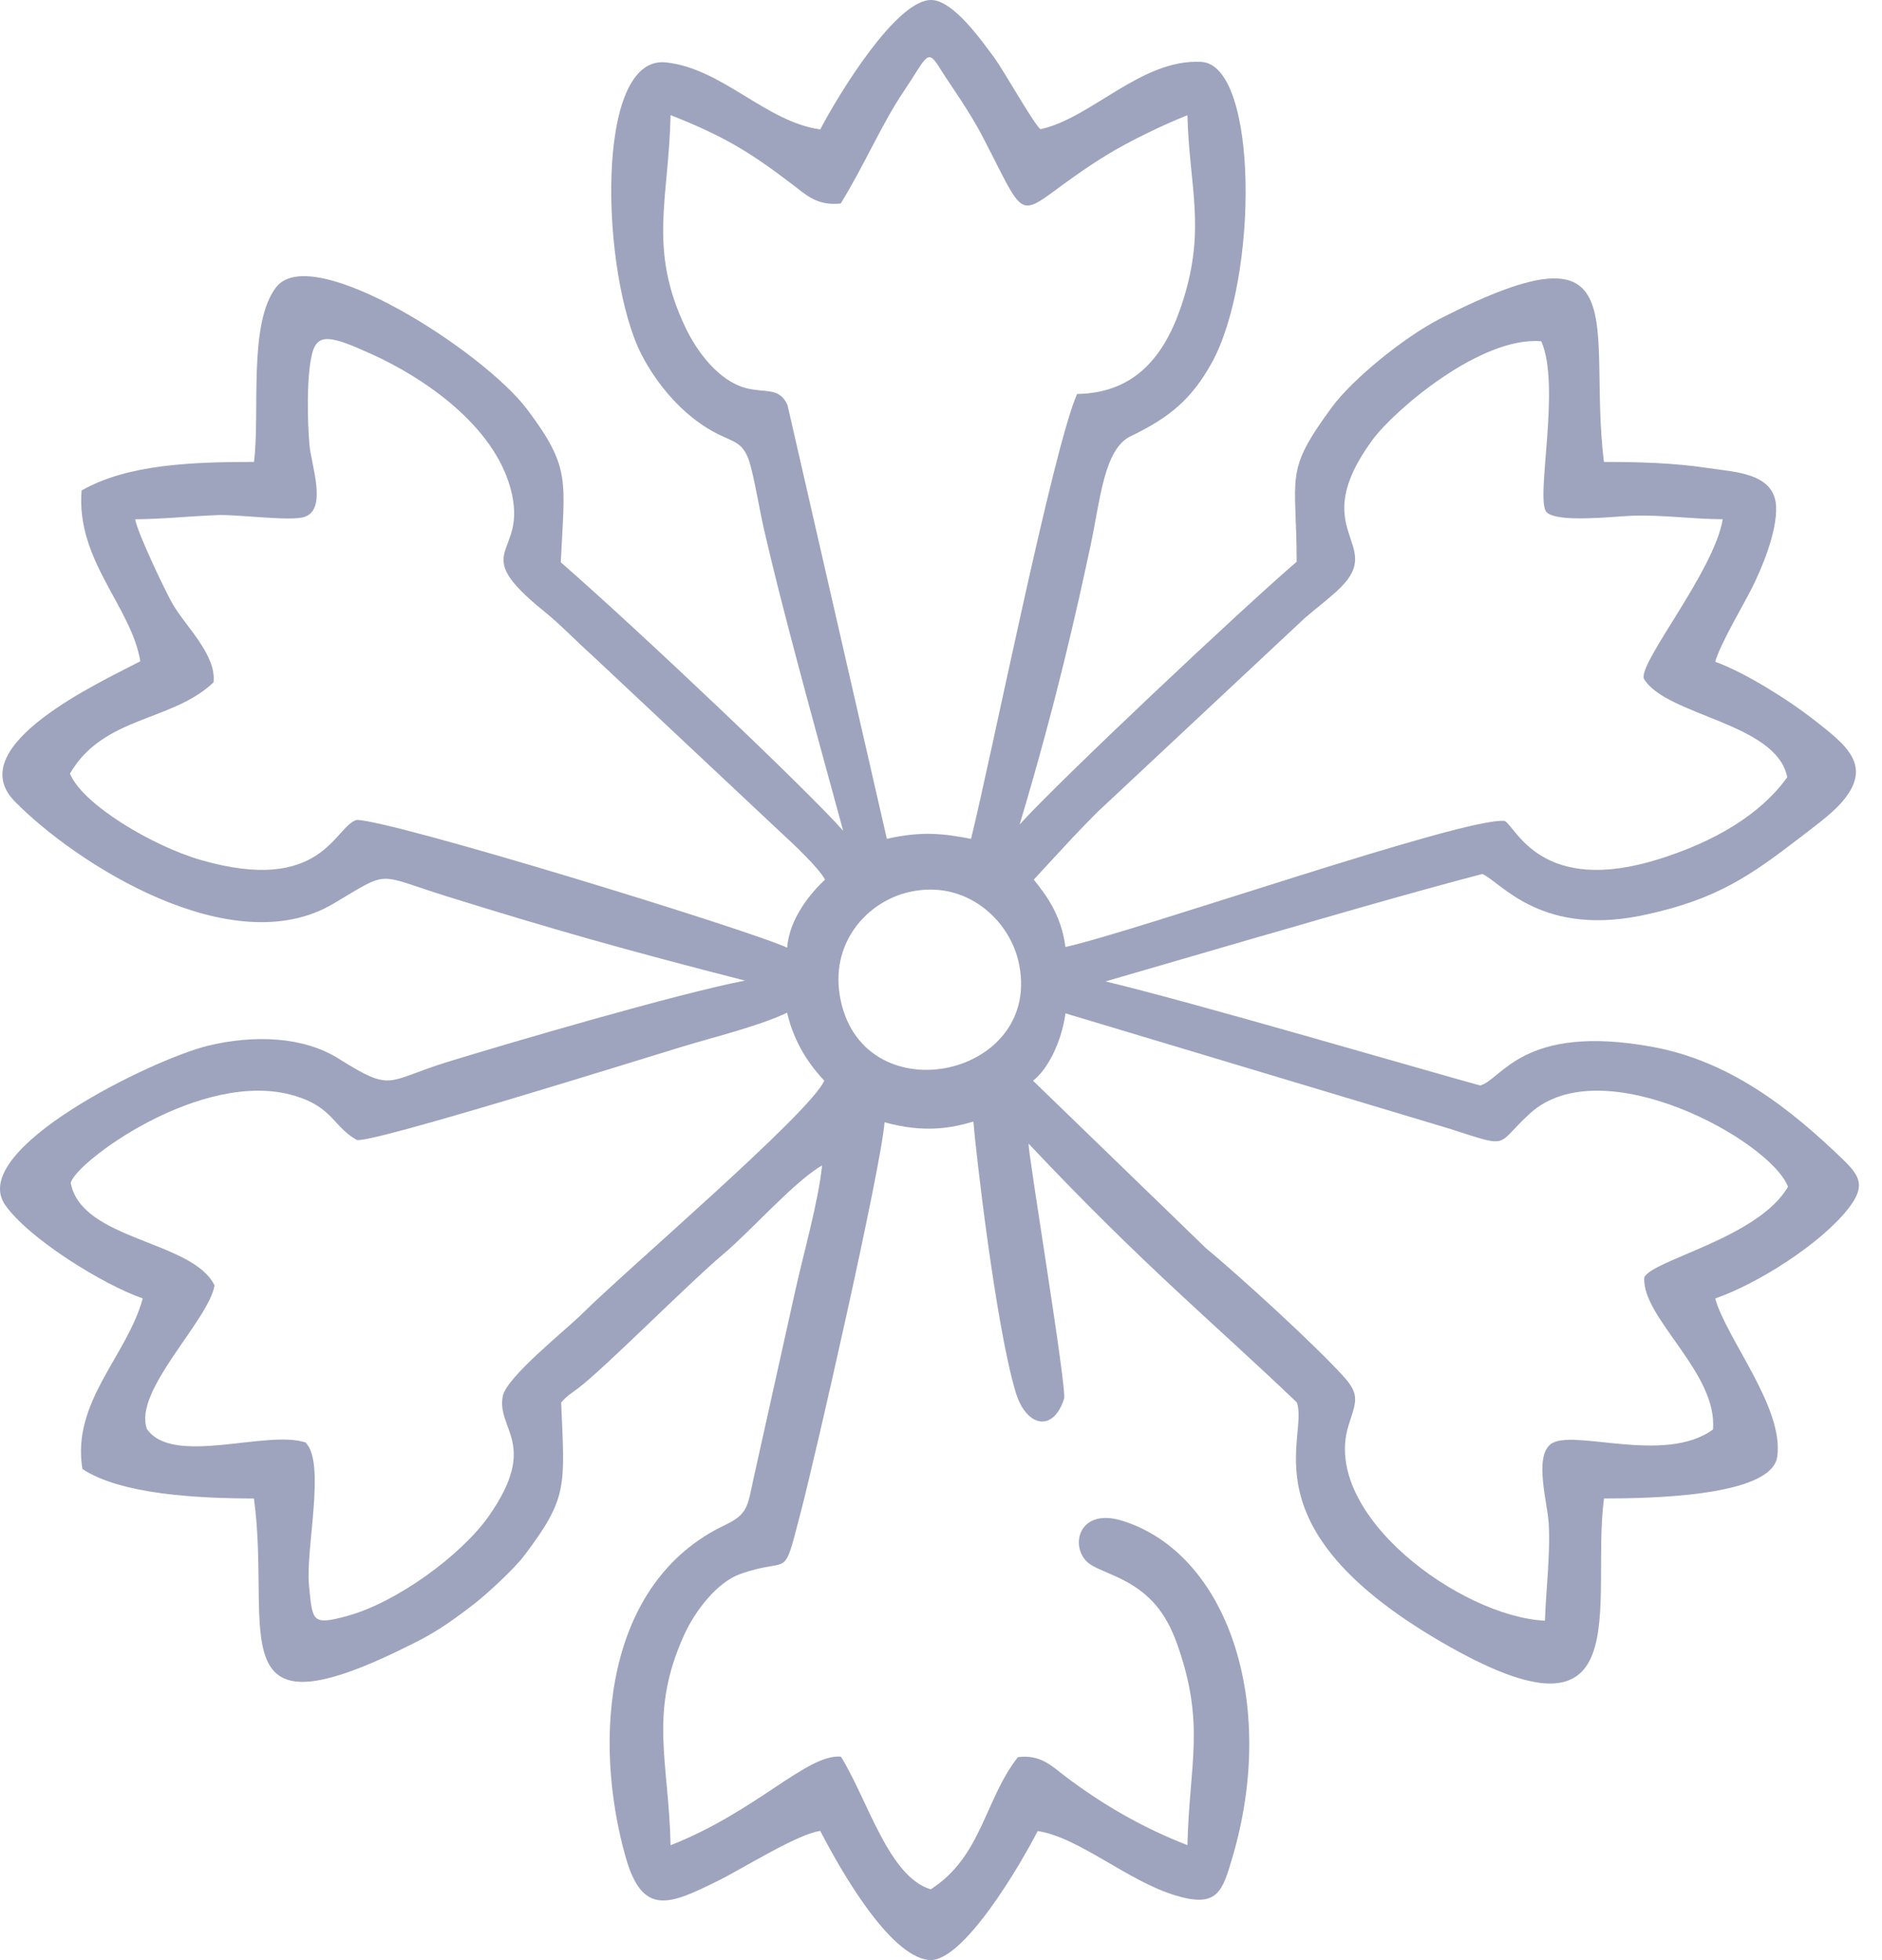 <svg width="48" height="50" viewBox="0 0 48 50" fill="none" xmlns="http://www.w3.org/2000/svg">
<path fill-rule="evenodd" clip-rule="evenodd" d="M26.347 27.567C26.7 27.302 27.073 26.609 27.174 25.849L36.968 28.791C38.566 29.302 38.112 29.23 39.026 28.399C40.859 26.734 45.139 29.083 45.603 30.271C44.85 31.576 42.156 32.134 41.938 32.582C41.857 33.602 43.815 35.018 43.689 36.464C42.445 37.377 40.063 36.413 39.541 36.845C39.13 37.186 39.463 38.312 39.498 38.846C39.548 39.6 39.429 40.561 39.403 41.342C37.243 41.234 33.687 38.622 34.394 36.362C34.58 35.769 34.696 35.588 34.276 35.121C33.533 34.299 31.632 32.565 30.752 31.834L26.347 27.567ZM7.792 36.795C6.804 36.463 4.403 37.41 3.747 36.451C3.393 35.482 5.308 33.704 5.473 32.789C4.906 31.635 2.088 31.648 1.804 30.178C1.897 29.667 5.143 27.247 7.506 27.949C8.491 28.241 8.495 28.737 9.098 29.078C9.424 29.185 16.145 27.083 17.377 26.707C18.229 26.447 19.344 26.18 20.075 25.832C20.266 26.661 20.695 27.214 21.022 27.567C20.664 28.388 15.977 32.389 14.852 33.508C14.43 33.928 12.929 35.117 12.826 35.605C12.646 36.457 13.765 36.822 12.465 38.675C11.765 39.673 10.114 40.877 8.856 41.221C7.946 41.469 7.972 41.358 7.881 40.438C7.789 39.507 8.317 37.31 7.792 36.795ZM21.441 25.515C21.134 24.065 22.116 22.989 23.207 22.75C24.636 22.435 25.722 23.455 25.971 24.505C26.671 27.462 22.064 28.47 21.441 25.515ZM21.041 22.438C20.674 22.783 20.133 23.425 20.076 24.174C19.125 23.727 9.994 20.92 9.098 20.915C8.536 21.065 8.235 22.835 5.122 21.937C3.914 21.589 2.114 20.533 1.784 19.734C2.639 18.258 4.388 18.416 5.446 17.406C5.527 16.704 4.721 15.966 4.395 15.392C4.204 15.056 3.514 13.607 3.447 13.246C4.179 13.24 4.852 13.165 5.558 13.139C6.09 13.12 7.415 13.305 7.769 13.185C8.357 12.985 7.936 11.865 7.892 11.342C7.84 10.715 7.817 9.668 7.95 9.064C8.081 8.466 8.448 8.57 9.456 9.023C10.846 9.648 12.586 10.862 13.02 12.456C13.504 14.232 11.854 13.962 13.885 15.601C14.302 15.937 14.7 16.36 15.101 16.716L19.911 21.231C20.159 21.457 20.896 22.144 21.041 22.438ZM43.938 13.245C43.722 14.563 41.804 16.88 41.924 17.309C42.482 18.263 45.315 18.433 45.583 19.827C44.894 20.786 43.723 21.469 42.326 21.91C39.304 22.864 38.663 21.087 38.378 20.942C37.402 20.818 29.003 23.753 27.174 24.156C27.061 23.304 26.652 22.798 26.366 22.438C27.332 21.391 27.501 21.206 27.987 20.717L33.286 15.759C33.597 15.493 33.94 15.236 34.191 14.987C35.341 13.848 33.29 13.566 35 11.227C35.554 10.469 37.77 8.57 39.31 8.706C39.822 9.861 39.141 12.773 39.448 13.068C39.736 13.345 41.181 13.17 41.645 13.155C42.407 13.13 43.151 13.242 43.938 13.245ZM17.103 2.936C18.483 3.483 19.126 3.88 20.21 4.705C20.554 4.967 20.841 5.259 21.443 5.191C22.058 4.19 22.491 3.157 23.049 2.331C23.664 1.42 23.639 1.195 24.003 1.791C24.179 2.079 24.707 2.804 25.062 3.487C26.381 6.03 25.779 5.466 28.207 3.966C28.785 3.609 29.672 3.18 30.285 2.94C30.33 4.748 30.755 5.79 30.186 7.626C29.774 8.955 29.047 10.024 27.471 10.05C26.855 11.442 25.299 19.238 24.766 21.398C24.051 21.26 23.496 21.197 22.619 21.398L20.085 10.332C19.874 9.869 19.535 10.032 19.026 9.899C18.333 9.719 17.779 8.975 17.486 8.362C16.524 6.345 17.055 5.109 17.103 2.936ZM20.92 3.301C19.534 3.111 18.433 1.75 16.988 1.592C15.134 1.388 15.339 7.031 16.354 9.029C16.762 9.831 17.428 10.594 18.194 11.012C18.745 11.313 18.979 11.239 19.153 11.92C19.285 12.441 19.37 13.002 19.492 13.533C19.919 15.385 20.538 17.663 21.505 21.192C20.638 20.202 16.378 16.157 14.303 14.343C14.399 12.238 14.57 11.943 13.447 10.445C12.335 8.963 7.953 6.146 7.042 7.327C6.324 8.257 6.637 10.529 6.478 11.783C4.885 11.784 3.246 11.844 2.081 12.512C1.937 14.3 3.344 15.462 3.579 16.868C2.626 17.371 -1.015 19.019 0.373 20.439C1.919 22.02 5.92 24.584 8.501 23.053C9.965 22.185 9.56 22.29 11.382 22.86C14.088 23.704 15.954 24.233 19.002 25.014C17.276 25.345 12.917 26.626 11.416 27.088C9.832 27.577 10.029 27.878 8.636 27.004C7.727 26.433 6.469 26.397 5.317 26.672C3.921 27.005 -0.862 29.327 0.136 30.743C0.741 31.603 2.645 32.778 3.641 33.121C3.238 34.595 1.821 35.758 2.102 37.472C3.086 38.124 5.049 38.222 6.476 38.224C6.944 41.651 5.477 44.502 10.631 41.877C11.186 41.595 11.607 41.29 12.093 40.914C12.429 40.654 13.115 40.019 13.374 39.677C14.491 38.195 14.403 37.929 14.312 35.773C14.475 35.597 14.519 35.58 14.723 35.429C15.377 34.947 17.556 32.74 18.457 31.983C19.139 31.411 20.279 30.116 20.967 29.73C20.871 30.656 20.497 31.961 20.291 32.889L19.223 37.697C19.063 38.432 19.081 38.621 18.479 38.908C15.424 40.362 15.103 44.356 15.958 47.376C16.391 48.905 17.093 48.578 18.314 47.976C18.952 47.661 20.332 46.785 20.92 46.704C21.46 47.744 22.674 49.869 23.676 49.996C24.543 50.107 26.032 47.556 26.466 46.707C27.532 46.872 28.758 47.985 29.997 48.355C31.055 48.671 31.177 48.247 31.432 47.382C32.603 43.416 31.291 39.62 28.622 38.792C27.443 38.426 27.25 39.573 27.837 39.924C28.054 40.054 28.364 40.152 28.692 40.327C29.329 40.666 29.73 41.131 30.01 41.903C30.756 43.964 30.332 44.992 30.285 47.067C29.13 46.619 28.106 46.021 27.164 45.308C26.834 45.058 26.548 44.749 25.961 44.822C25.111 45.903 25.044 47.356 23.738 48.194C22.662 47.871 22.133 45.914 21.448 44.81C20.584 44.733 19.315 46.197 17.103 47.07C17.06 44.934 16.536 43.708 17.451 41.7C17.734 41.082 18.288 40.362 18.88 40.151C20.186 39.686 19.954 40.37 20.416 38.602C20.802 37.127 22.467 29.816 22.56 28.627C23.569 28.908 24.266 28.777 24.826 28.61C24.88 29.311 25.396 33.849 25.91 35.53C26.176 36.398 26.863 36.548 27.139 35.68C27.218 35.434 26.218 29.424 26.234 29.173C29.176 32.296 30.953 33.743 33.075 35.773C33.397 36.658 31.726 38.953 36.748 41.877C41.886 44.868 40.556 40.901 40.91 38.224C42.02 38.223 45.184 38.184 45.328 37.16C45.505 35.908 44.04 34.167 43.746 33.123C44.834 32.745 46.438 31.728 47.141 30.829C47.579 30.267 47.453 30.009 47.002 29.574C45.663 28.283 44.124 27.064 42.141 26.703C38.826 26.099 38.299 27.552 37.75 27.689C36.405 27.321 30.292 25.53 28.196 25.035C33.814 23.397 36.024 22.76 37.808 22.294C38.292 22.51 39.33 23.945 42.049 23.315C43.778 22.93 44.638 22.345 45.894 21.377C46.25 21.102 46.694 20.781 46.959 20.482C47.81 19.519 47.066 18.99 46.22 18.327C45.656 17.885 44.505 17.149 43.746 16.882C43.873 16.43 44.438 15.48 44.671 15.022C44.931 14.511 45.325 13.573 45.299 12.925C45.266 12.065 44.251 12.043 43.576 11.941C42.699 11.807 41.805 11.784 40.908 11.783C40.478 8.311 41.828 5.523 36.743 8.122C35.793 8.608 34.487 9.683 33.971 10.385C32.739 12.058 33.069 12.092 33.071 14.33C31.695 15.509 27.015 19.913 26.006 21.032C26.958 17.849 27.473 15.51 27.813 13.922C28.064 12.75 28.154 11.455 28.84 11.126C29.833 10.65 30.39 10.18 30.897 9.271C32.102 7.111 32.099 1.656 30.636 1.578C29.111 1.497 27.831 3.018 26.536 3.296C26.347 3.136 25.613 1.811 25.338 1.443C25.042 1.048 24.311 -0.005 23.742 1.75481e-05C22.85 0.008 21.392 2.402 20.92 3.301Z" fill="#9EA4BD"/>
</svg>
